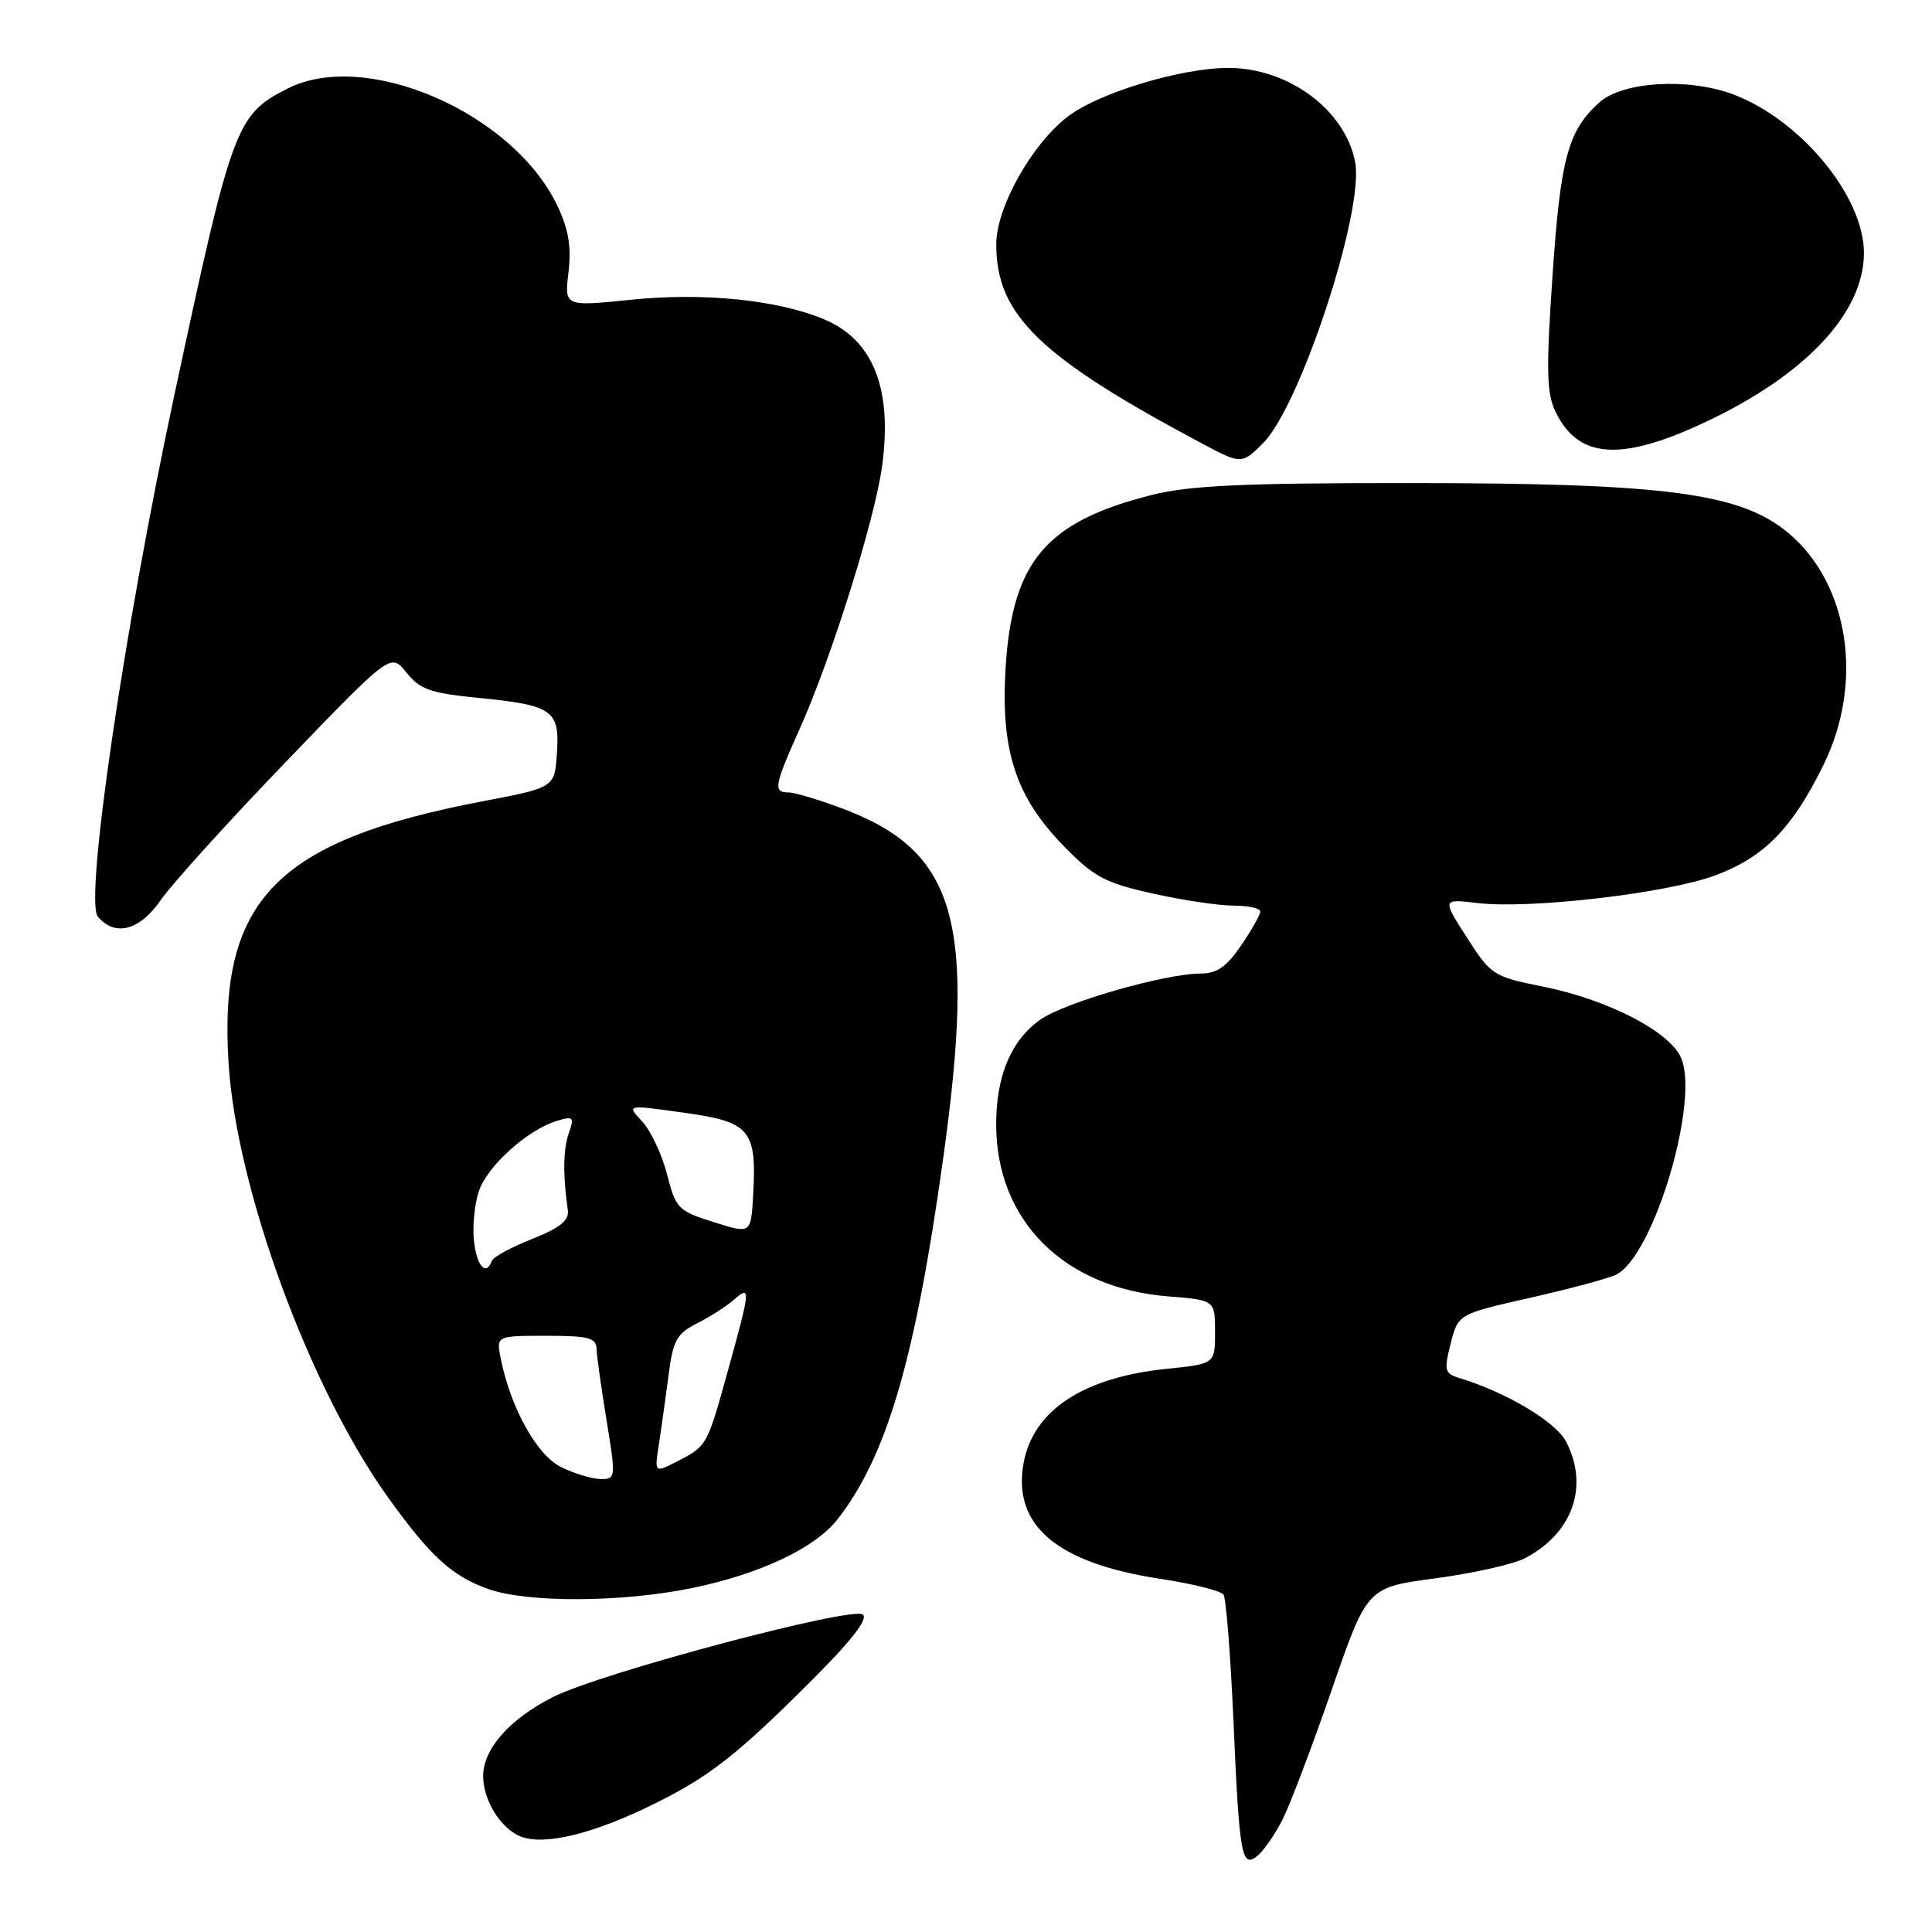 <?xml version="1.0" encoding="UTF-8" standalone="no"?>
<!DOCTYPE svg PUBLIC "-//W3C//DTD SVG 1.1//EN" "http://www.w3.org/Graphics/SVG/1.1/DTD/svg11.dtd" >
<svg xmlns="http://www.w3.org/2000/svg" xmlns:xlink="http://www.w3.org/1999/xlink" version="1.1" viewBox="0 0 256 256">
 <g >
 <path fill="currentColor"
d=" M 169.96 241.07 C 170.95 239.11 173.87 231.39 176.46 223.92 C 181.15 210.34 181.15 210.34 190.19 209.14 C 195.16 208.47 200.49 207.28 202.03 206.49 C 208.37 203.20 210.59 196.97 207.52 191.03 C 206.15 188.39 199.61 184.49 193.36 182.59 C 191.42 182.00 191.32 181.59 192.22 178.03 C 193.21 174.12 193.21 174.12 202.86 171.94 C 208.16 170.74 213.26 169.36 214.19 168.88 C 219.21 166.26 225.32 145.54 222.69 140.04 C 221.05 136.59 212.96 132.45 204.59 130.76 C 197.86 129.41 197.58 129.23 194.38 124.24 C 191.08 119.10 191.08 119.10 195.79 119.66 C 202.78 120.48 220.98 118.36 227.32 115.98 C 233.77 113.57 237.50 109.75 241.62 101.36 C 246.99 90.44 245.02 77.41 237.00 70.65 C 230.66 65.32 220.80 64.01 186.71 64.01 C 164.71 64.00 157.60 64.33 152.64 65.58 C 138.62 69.10 134.13 74.39 133.25 88.42 C 132.57 99.37 134.56 105.53 140.87 112.02 C 144.94 116.20 146.36 116.97 152.70 118.39 C 156.66 119.27 161.49 120.00 163.45 120.00 C 165.40 120.00 167.00 120.35 167.00 120.77 C 167.00 121.19 165.86 123.22 164.46 125.27 C 162.55 128.09 161.24 129.00 159.12 129.00 C 154.37 129.00 141.05 132.83 137.83 135.12 C 133.96 137.88 132.00 142.54 132.00 149.00 C 132.00 161.70 140.94 170.66 154.72 171.77 C 161.00 172.27 161.00 172.27 161.00 176.50 C 161.00 180.72 161.00 180.72 154.57 181.38 C 143.55 182.51 136.95 186.85 135.64 193.81 C 134.10 202.09 140.01 207.12 153.73 209.20 C 158.00 209.85 161.78 210.79 162.12 211.29 C 162.46 211.79 163.05 219.24 163.43 227.85 C 164.22 246.02 164.52 247.65 166.66 245.87 C 167.48 245.19 168.96 243.03 169.96 241.07 Z  M 86.79 238.97 C 93.57 235.61 97.16 232.89 105.30 224.90 C 112.35 217.99 115.08 214.68 114.35 213.95 C 113.14 212.74 79.49 221.69 73.22 224.89 C 67.46 227.83 64.00 231.78 64.02 235.39 C 64.05 238.60 66.37 242.31 69.00 243.35 C 72.15 244.59 78.69 242.99 86.79 238.97 Z  M 91.73 210.42 C 100.71 208.56 107.95 205.15 110.94 201.36 C 117.47 193.05 121.25 180.20 124.94 153.76 C 129.38 121.98 126.74 112.79 111.54 107.10 C 108.45 105.95 105.27 105.00 104.46 105.00 C 102.43 105.00 102.59 104.10 105.93 96.66 C 110.14 87.27 115.90 68.93 116.88 61.79 C 118.28 51.52 115.72 45.03 109.17 42.30 C 103.03 39.73 93.16 38.73 83.58 39.72 C 74.78 40.62 74.78 40.62 75.33 36.06 C 75.72 32.70 75.34 30.39 73.86 27.27 C 67.97 14.92 48.46 6.45 38.07 11.75 C 31.26 15.23 30.76 16.58 23.07 52.50 C 16.44 83.47 11.18 119.31 12.96 121.45 C 15.22 124.17 18.53 123.30 21.31 119.25 C 22.73 117.19 30.16 108.97 37.83 101.00 C 51.78 86.50 51.78 86.50 53.86 89.12 C 55.63 91.34 57.02 91.84 63.19 92.45 C 73.25 93.44 74.17 94.07 73.80 99.74 C 73.50 104.35 73.50 104.35 64.13 106.14 C 36.55 111.38 28.91 119.24 30.29 140.94 C 31.35 157.58 41.02 183.90 51.38 198.36 C 57.00 206.20 59.88 208.84 64.66 210.54 C 69.86 212.40 82.43 212.34 91.73 210.42 Z  M 167.35 58.74 C 172.30 53.79 180.78 27.96 179.57 21.50 C 178.27 14.60 170.75 9.00 162.77 9.00 C 156.51 9.00 145.62 12.29 141.52 15.42 C 136.73 19.07 132.02 27.46 132.01 32.35 C 131.99 41.75 137.76 47.33 159.49 58.88 C 164.43 61.51 164.58 61.51 167.35 58.74 Z  M 225.84 55.99 C 239.26 49.71 247.04 41.41 246.98 33.43 C 246.92 25.98 238.63 15.93 229.72 12.53 C 223.81 10.27 214.99 10.79 211.91 13.58 C 207.76 17.34 206.78 20.95 205.72 36.48 C 204.86 48.97 204.93 52.08 206.09 54.51 C 209.11 60.79 214.68 61.21 225.84 55.99 Z  M 74.34 194.39 C 71.13 192.81 67.67 186.58 66.35 180.01 C 65.75 177.00 65.75 177.00 72.38 177.00 C 78.00 177.00 79.01 177.26 79.05 178.75 C 79.08 179.71 79.68 183.99 80.38 188.25 C 81.62 195.84 81.60 196.00 79.57 195.98 C 78.43 195.96 76.08 195.25 74.34 194.39 Z  M 87.31 191.35 C 87.64 189.23 88.21 185.12 88.59 182.21 C 89.18 177.59 89.67 176.71 92.38 175.34 C 94.10 174.47 96.29 173.07 97.25 172.22 C 99.49 170.26 99.46 170.76 96.56 181.23 C 93.69 191.62 93.71 191.58 89.79 193.61 C 86.71 195.20 86.71 195.20 87.31 191.35 Z  M 62.81 164.50 C 62.58 162.57 62.87 159.58 63.45 157.84 C 64.57 154.49 69.95 149.66 73.85 148.50 C 75.97 147.87 76.12 148.03 75.37 150.15 C 74.62 152.31 74.57 155.62 75.24 160.34 C 75.43 161.72 74.23 162.69 70.50 164.17 C 67.75 165.26 65.35 166.56 65.17 167.07 C 64.42 169.14 63.19 167.79 62.81 164.50 Z  M 94.55 161.93 C 89.84 160.45 89.54 160.13 88.38 155.58 C 87.70 152.95 86.22 149.80 85.08 148.58 C 83.00 146.37 83.00 146.37 90.64 147.44 C 99.44 148.66 100.30 149.71 99.79 158.46 C 99.50 163.50 99.50 163.50 94.55 161.93 Z "/>
</g>
</svg>